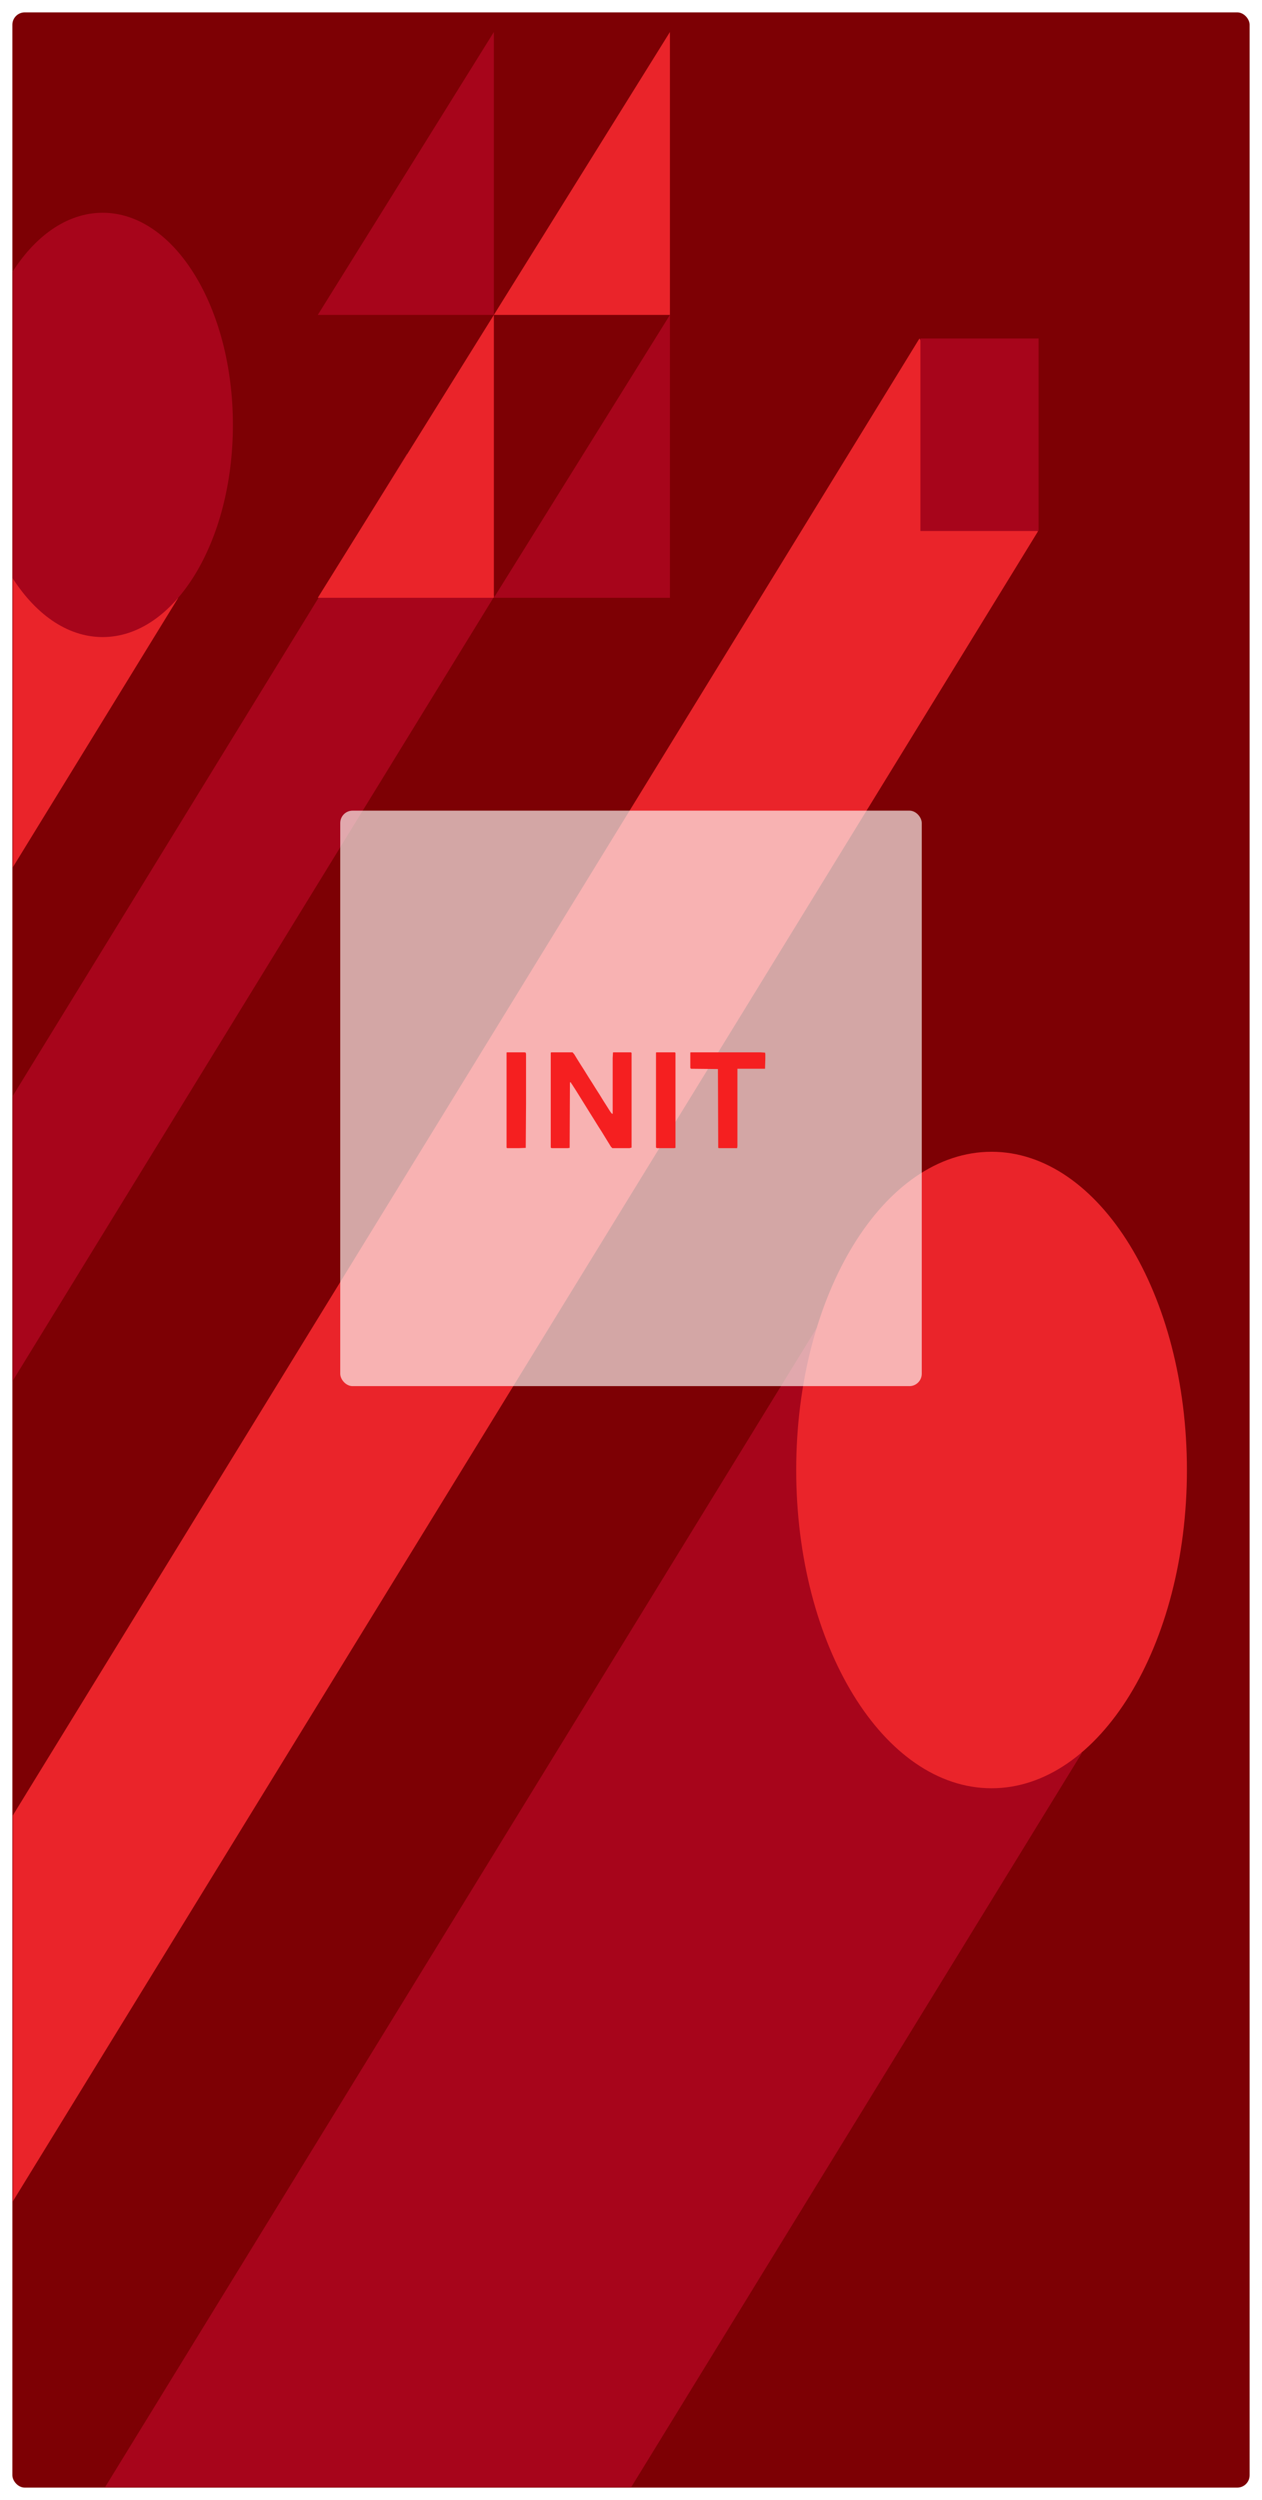 <svg width="408" height="808" viewBox="0 0 408 808" fill="none" xmlns="http://www.w3.org/2000/svg">
<g filter="url(#filter0_d_41_24)">
<g clip-path="url(#clip0_41_24)">
<rect x="4" width="400" height="800" rx="4" fill="#7D0004"/>
<mask id="mask0_41_24" style="mask-type:alpha" maskUnits="userSpaceOnUse" x="4" y="0" width="400" height="800">
<path d="M404 0H4V800H404V0Z" fill="#C4C4C4"/>
</mask>
<g mask="url(#mask0_41_24)">
<path d="M159.82 188.701L131.561 142.679L-103.602 525.659L-75.343 571.681L159.82 188.701Z" fill="#A7051B"/>
<path d="M216.585 189.206V97.778L159.665 189.206H216.585Z" fill="#A7051B"/>
<path d="M159.665 189.206V97.778L102.745 189.206H159.665Z" fill="#EA242A"/>
<path d="M216.585 97.778V6.349L159.665 97.778H216.585Z" fill="#EA242A"/>
<path d="M159.665 97.778V6.349L102.745 97.778H159.665Z" fill="#A7051B"/>
<path d="M335.556 167.772L297.255 105.397L-34.986 646.476L3.315 708.851L335.556 167.772Z" fill="#EA242A"/>
<path d="M335.776 105.397H297.57V167.619H335.776V105.397Z" fill="#A7051B"/>
<path d="M57.534 189.36L0.179 95.953L-332.062 637.032L-274.707 730.439L57.534 189.36Z" fill="#EA242A"/>
<path d="M33.191 201.905C56.445 201.905 75.296 171.204 75.296 133.333C75.296 95.462 56.445 64.762 33.191 64.762C9.937 64.762 -8.915 95.462 -8.915 133.333C-8.915 171.204 9.937 201.905 33.191 201.905Z" fill="#A7051B"/>
<path d="M349.73 562.635L264.681 424.127L29.518 807.107L114.567 945.614L349.73 562.635Z" fill="#A7051B"/>
<path d="M320.569 573.968C355.45 573.968 383.727 527.917 383.727 471.111C383.727 414.305 355.45 368.254 320.569 368.254C285.688 368.254 257.411 414.305 257.411 471.111C257.411 527.917 285.688 573.968 320.569 573.968Z" fill="#EA242A"/>
</g>
</g>
</g>
<g clip-path="url(#clip1_41_24)">
<path d="M110 262H298V448H110V262Z" fill="#FEFBF9" fill-opacity="0.66"/>
<path d="M178.244 340.12H185.106L185.67 340.771L186.516 342.166L187.738 344.119L188.866 345.886L190.37 348.304L191.498 350.071L192.72 352.024L193.848 353.791L195.164 355.93L195.822 356.953L197.232 359.185L197.702 359.836L198.078 360.022V341.98L198.172 340.213L198.266 340.12H204L204.188 340.306V370.903L203.53 371.089H197.984L197.514 370.624L196.198 368.485L194.6 365.881L193.472 364.114L191.968 361.696L190.746 359.743L186.234 352.489L184.918 350.443L184.636 350.071V349.885L184.26 349.792L184.166 370.996L183.508 371.089H178.338L178.056 370.903V340.213L178.244 340.12Z" fill="#F51F20"/>
<path d="M223.27 340.12H245.83L247.334 340.213L247.428 340.678V342.259L247.334 345.421H238.404V370.438L238.31 371.089H232.482L232.2 370.996L232.106 345.514L223.364 345.421L223.176 345.142V340.213L223.27 340.12Z" fill="#F51F20"/>
<path d="M212.178 340.12H218.194L218.382 340.306V370.996L217.912 371.089H212.46L212.084 370.903V340.213L212.178 340.12Z" fill="#F51F20"/>
<path d="M163.862 340.12H169.596L169.972 340.213L170.066 340.678V356.953L169.972 370.996L167.622 371.089H163.956L163.768 370.903V340.213L163.862 340.12Z" fill="#F51F20"/>
</g>
<defs>
<filter id="filter0_d_41_24" x="0" y="0" width="408" height="808" filterUnits="userSpaceOnUse" color-interpolation-filters="sRGB">
<feFlood flood-opacity="0" result="BackgroundImageFix"/>
<feColorMatrix in="SourceAlpha" type="matrix" values="0 0 0 0 0 0 0 0 0 0 0 0 0 0 0 0 0 0 127 0" result="hardAlpha"/>
<feOffset dy="4"/>
<feGaussianBlur stdDeviation="2"/>
<feComposite in2="hardAlpha" operator="out"/>
<feColorMatrix type="matrix" values="0 0 0 0 0 0 0 0 0 0 0 0 0 0 0 0 0 0 0.25 0"/>
<feBlend mode="normal" in2="BackgroundImageFix" result="effect1_dropShadow_41_24"/>
<feBlend mode="normal" in="SourceGraphic" in2="effect1_dropShadow_41_24" result="shape"/>
</filter>
<clipPath id="clip0_41_24">
<rect x="4" width="400" height="800" rx="4" fill="white"/>
</clipPath>
<clipPath id="clip1_41_24">
<rect x="110" y="262" width="188" height="186" rx="4" fill="white"/>
</clipPath>
</defs>
</svg>
